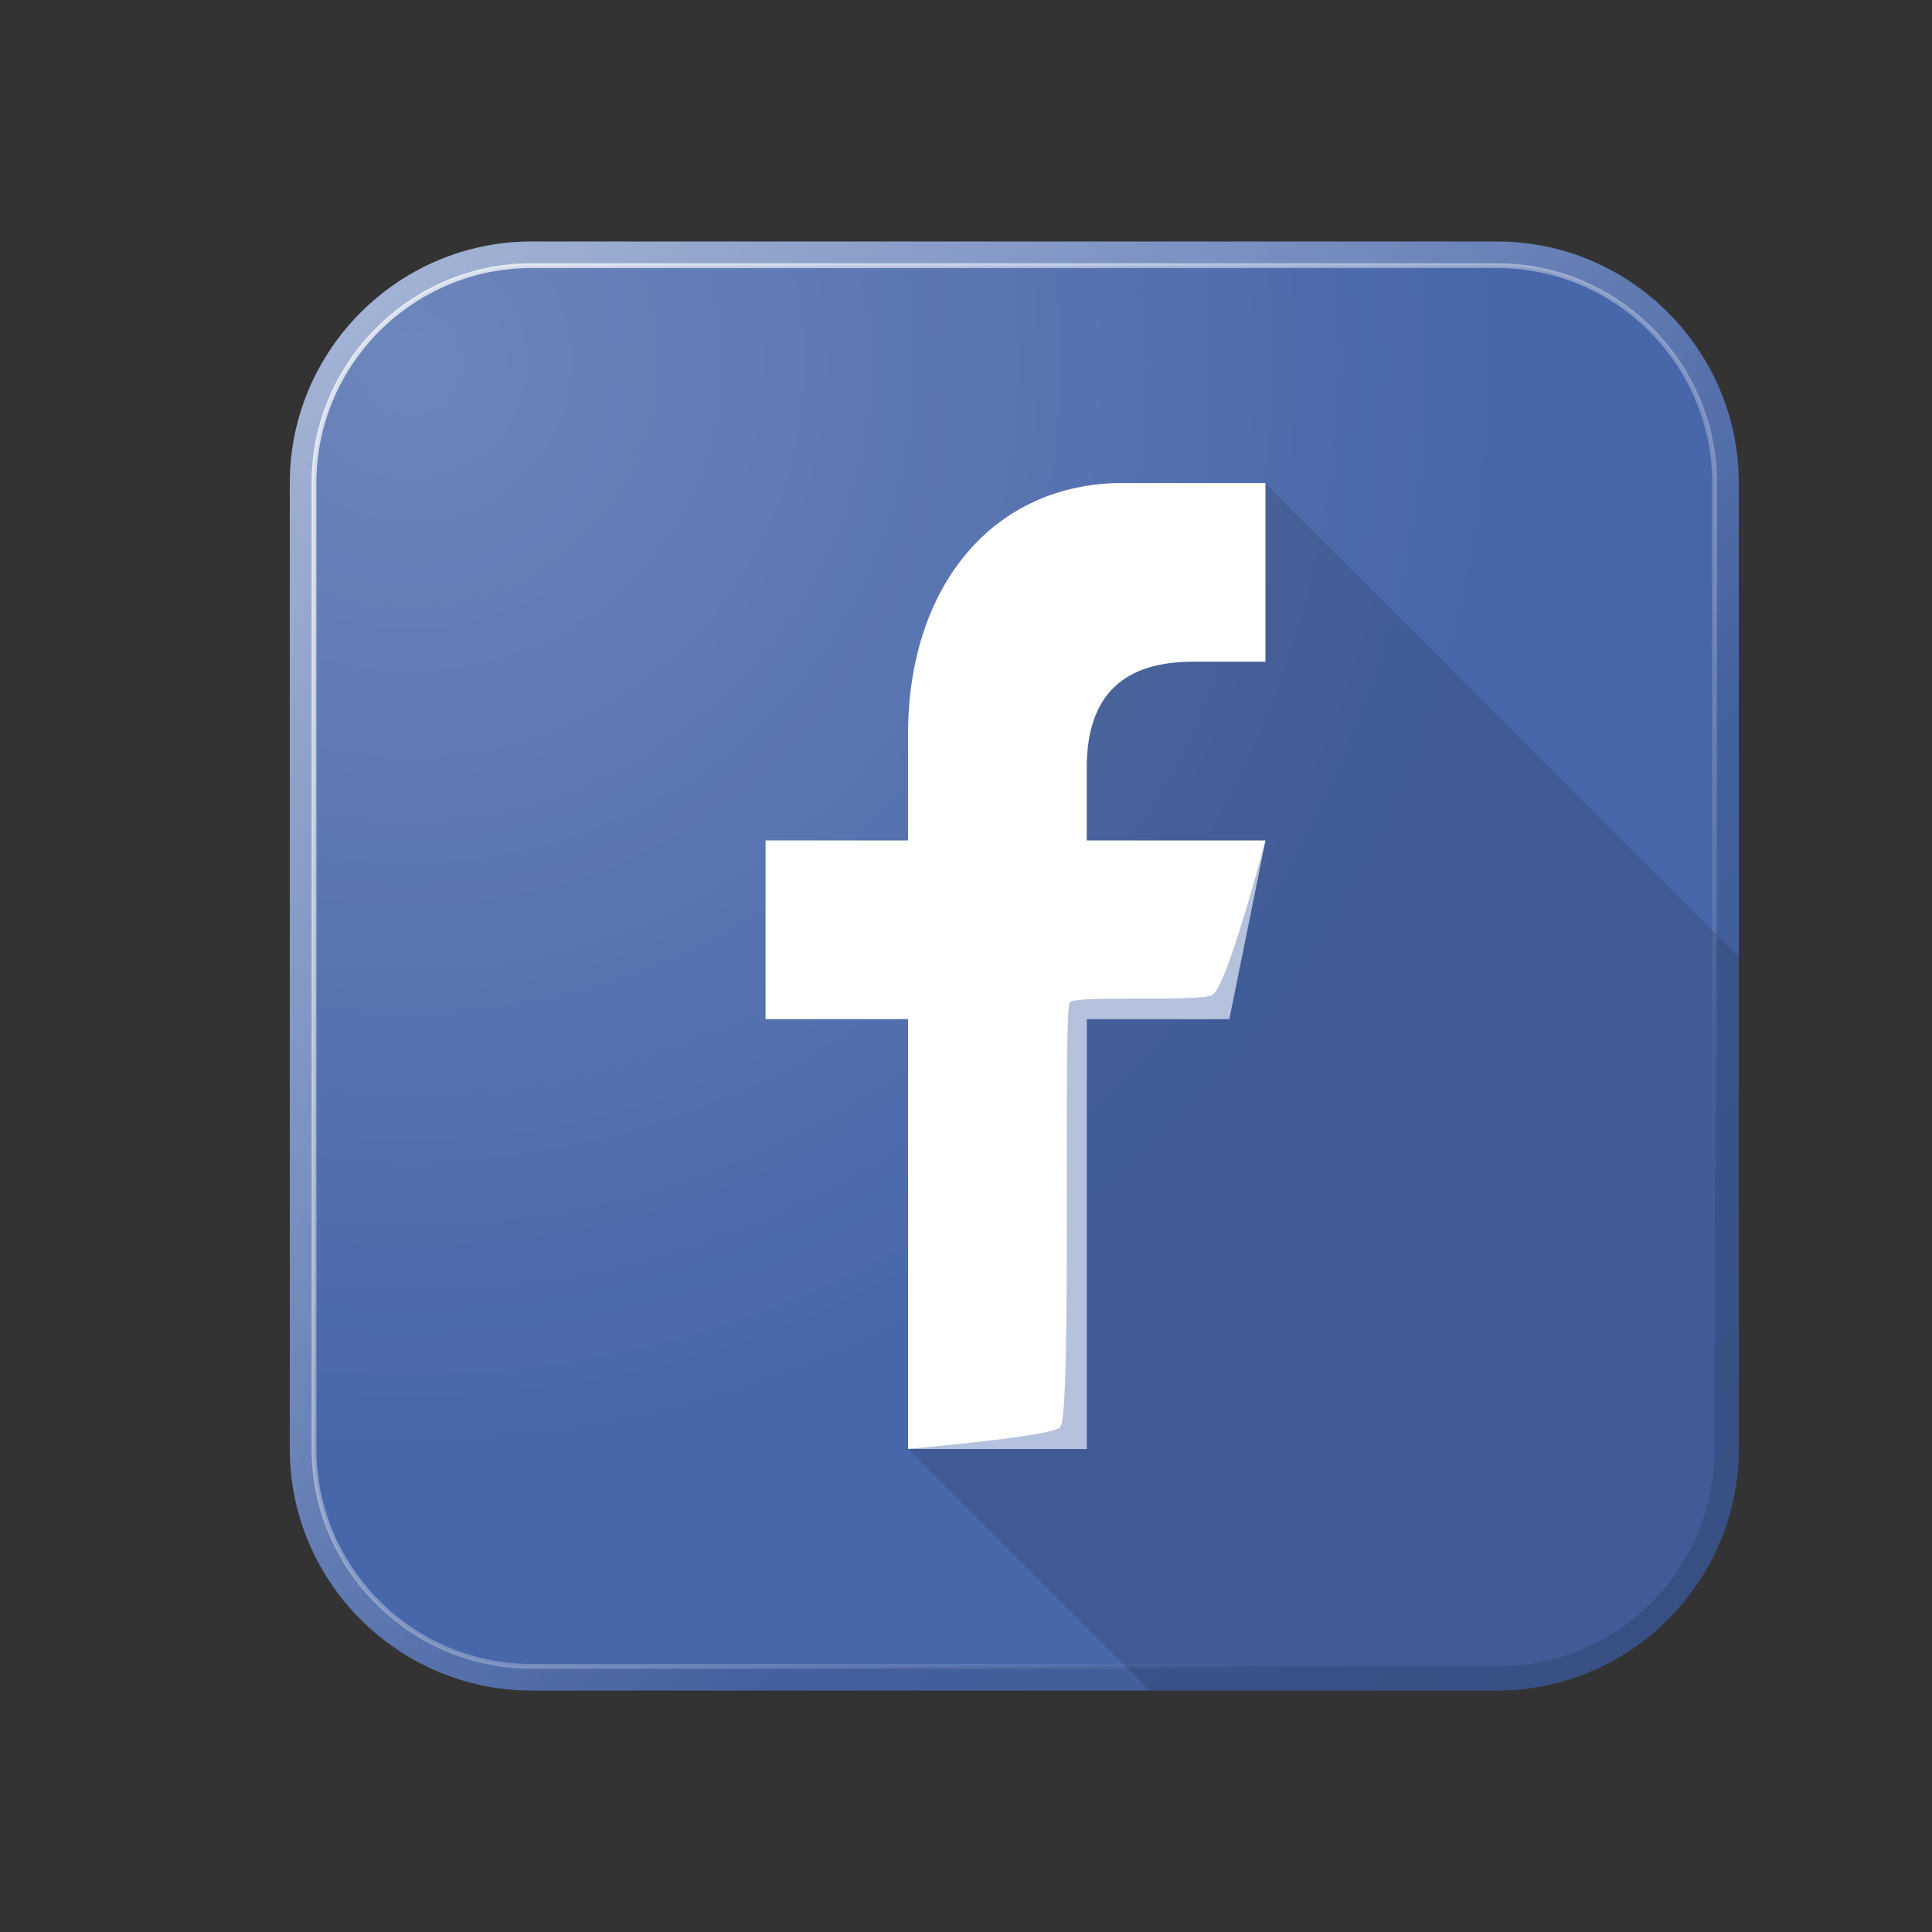 <?xml version="1.0" encoding="utf-8"?>
<!-- Generator: Adobe Illustrator 22.0.1, SVG Export Plug-In . SVG Version: 6.00 Build 0)  -->
<svg version="1.1" id="Layer_17" xmlns="http://www.w3.org/2000/svg" xmlns:xlink="http://www.w3.org/1999/xlink" x="0px" y="0px"
	 viewBox="0 0 80 80" style="enable-background:new 0 0 80 80;" xml:space="preserve">
<rect x="0" y="0" width="80" height="80" fill="#333333" stroke="none"/>
<style type="text/css">
	.st0{display:none;fill:url(#SVGID_1_);}
	.st1{display:none;fill:url(#SVGID_2_);}
	.st2{fill:#4867AA;}
	.st3{clip-path:url(#SVGID_4_);fill:url(#SVGID_5_);}
	.st4{clip-path:url(#SVGID_7_);fill:url(#SVGID_8_);}
	.st5{clip-path:url(#SVGID_10_);fill:url(#SVGID_11_);}
	.st6{clip-path:url(#SVGID_13_);fill:url(#SVGID_14_);}
	.st7{opacity:0.12;enable-background:new    ;}
	.st8{fill:#FFFFFF;}
	.st9{opacity:0.4;fill:#4867AA;enable-background:new    ;}
</style>
<g>
	
		<linearGradient id="SVGID_1_" gradientUnits="userSpaceOnUse" x1="42" y1="728" x2="112" y2="798" gradientTransform="matrix(1 0 0 1 0 -688)">
		<stop  offset="0" style="stop-color:#000000;stop-opacity:0.4"/>
		<stop  offset="0.8" style="stop-color:#000000;stop-opacity:0"/>
	</linearGradient>
	<polygon class="st0" points="112,55.9 69.1,12.9 14.9,67.1 57.9,110 112,110 	"/>
	
		<linearGradient id="SVGID_2_" gradientUnits="userSpaceOnUse" x1="42" y1="728" x2="112" y2="798" gradientTransform="matrix(1 0 0 1 0 -688)">
		<stop  offset="0" style="stop-color:#4867AA;stop-opacity:0.6"/>
		<stop  offset="0.5" style="stop-color:#4867AA;stop-opacity:0"/>
	</linearGradient>
	<polygon class="st1" points="112,55.9 69.1,12.9 14.9,67.1 57.9,110 112,110 	"/>
	<path class="st2" d="M62,70H22c-5.5,0-10-4.5-10-10V20c0-5.5,4.5-10,10-10h40c5.5,0,10,4.5,10,10v40C72,65.5,67.5,70,62,70z"/>
	<g>
		<g>
			<g>
				<defs>
					<path id="SVGID_3_" d="M62,11c5,0,9,4,9,9v40c0,5-4,9-9,9H22c-5,0-9-4-9-9V20c0-5,4-9,9-9H62 M62,10H22c-5.5,0-10,4.5-10,10v40
						c0,5.5,4.5,10,10,10h40c5.5,0,10-4.5,10-10V20C72,14.5,67.5,10,62,10L62,10z"/>
				</defs>
				<clipPath id="SVGID_4_">
					<use xlink:href="#SVGID_3_"  style="overflow:visible;"/>
				</clipPath>
				
					<linearGradient id="SVGID_5_" gradientUnits="userSpaceOnUse" x1="-8" y1="678" x2="92" y2="778" gradientTransform="matrix(1 0 0 1 0 -688)">
					<stop  offset="0" style="stop-color:#FFFFFF;stop-opacity:0.8"/>
					<stop  offset="0.6" style="stop-color:#FFFFFF;stop-opacity:0"/>
				</linearGradient>
				<rect x="-8" y="-10" class="st3" width="100" height="100"/>
			</g>
		</g>
	</g>
	<g>
		<g>
			<g>
				<defs>
					<path id="SVGID_6_" d="M62,11c5,0,9,4,9,9v40c0,5-4,9-9,9H22c-5,0-9-4-9-9V20c0-5,4-9,9-9H62 M62,10H22c-5.5,0-10,4.5-10,10v40
						c0,5.5,4.5,10,10,10h40c5.5,0,10-4.5,10-10V20C72,14.5,67.5,10,62,10L62,10z"/>
				</defs>
				<clipPath id="SVGID_7_">
					<use xlink:href="#SVGID_6_"  style="overflow:visible;"/>
				</clipPath>
				
					<linearGradient id="SVGID_8_" gradientUnits="userSpaceOnUse" x1="-8" y1="678" x2="92" y2="778" gradientTransform="matrix(1 0 0 1 0 -688)">
					<stop  offset="0.4" style="stop-color:#000000;stop-opacity:0"/>
					<stop  offset="1" style="stop-color:#000000;stop-opacity:0.2"/>
				</linearGradient>
				<rect x="-8" y="-10" class="st4" width="100" height="100"/>
			</g>
		</g>
	</g>
	<g>
		<g>
			<g>
				<defs>
					<path id="SVGID_9_" d="M22,69c-5,0-9-4-9-9V20c0-5,4-9,9-9h40c5,0,9,4,9,9v40c0,5-4,9-9,9H22z"/>
				</defs>
				<clipPath id="SVGID_10_">
					<use xlink:href="#SVGID_9_"  style="overflow:visible;"/>
				</clipPath>
				
					<radialGradient id="SVGID_11_" cx="17" cy="703" r="45" gradientTransform="matrix(1 0 0 1 0 -688)" gradientUnits="userSpaceOnUse">
					<stop  offset="0" style="stop-color:#FFFFFF;stop-opacity:0.2"/>
					<stop  offset="1" style="stop-color:#FFFFFF;stop-opacity:0"/>
				</radialGradient>
				<circle class="st5" cx="17" cy="15" r="45"/>
			</g>
		</g>
	</g>
	<g>
		<g>
			<g>
				<defs>
					<path id="SVGID_12_" d="M62,69.1H22c-5,0-9.1-4.1-9.1-9.1V20c0-5,4.1-9.1,9.1-9.1h40c5,0,9.1,4.1,9.1,9.1v40
						C71.1,65,67,69.1,62,69.1z M22,11.1c-4.9,0-8.9,4-8.9,8.9v40c0,4.9,4,8.9,8.9,8.9h40c4.9,0,8.9-4,8.9-8.9V20
						c0-4.9-4-8.9-8.9-8.9H22z"/>
				</defs>
				<clipPath id="SVGID_13_">
					<use xlink:href="#SVGID_12_"  style="overflow:visible;"/>
				</clipPath>
				
					<linearGradient id="SVGID_14_" gradientUnits="userSpaceOnUse" x1="-8" y1="678" x2="92" y2="778" gradientTransform="matrix(1 0 0 1 0 -688)">
					<stop  offset="0.2" style="stop-color:#FFFFFF;stop-opacity:0.8"/>
					<stop  offset="0.7" style="stop-color:#FFFFFF;stop-opacity:0"/>
				</linearGradient>
				<rect x="-8" y="-10" class="st6" width="100" height="100"/>
			</g>
		</g>
	</g>
	<path class="st7" d="M52.4,20l-7.9,8.7L37.6,60l10,10H62c5.5,0,10-4.5,10-10V39.6L52.4,20z"/>
	<path id="f" class="st8" d="M45,60V42.2h5.9l1.5-7.4H45v-3c0-3,1.5-4.4,4.4-4.4h3V20c-1.5,0-3.3,0-5.9,0c-5.4,0-8.9,4.3-8.9,10.4
		v4.4h-5.9v7.4h5.9V60H45z"/>
	<path id="f_1_" class="st9" d="M50.2,41.2c-0.6,0.3-5.6,0-5.9,0.3c-0.3,0.3,0.1,17.1-0.4,17.6c-0.4,0.4-6.4,0.9-6.4,0.9H45V42.2
		h5.9l1.5-7.4C52.4,34.8,50.8,40.9,50.2,41.2z"/>
</g>
</svg>
